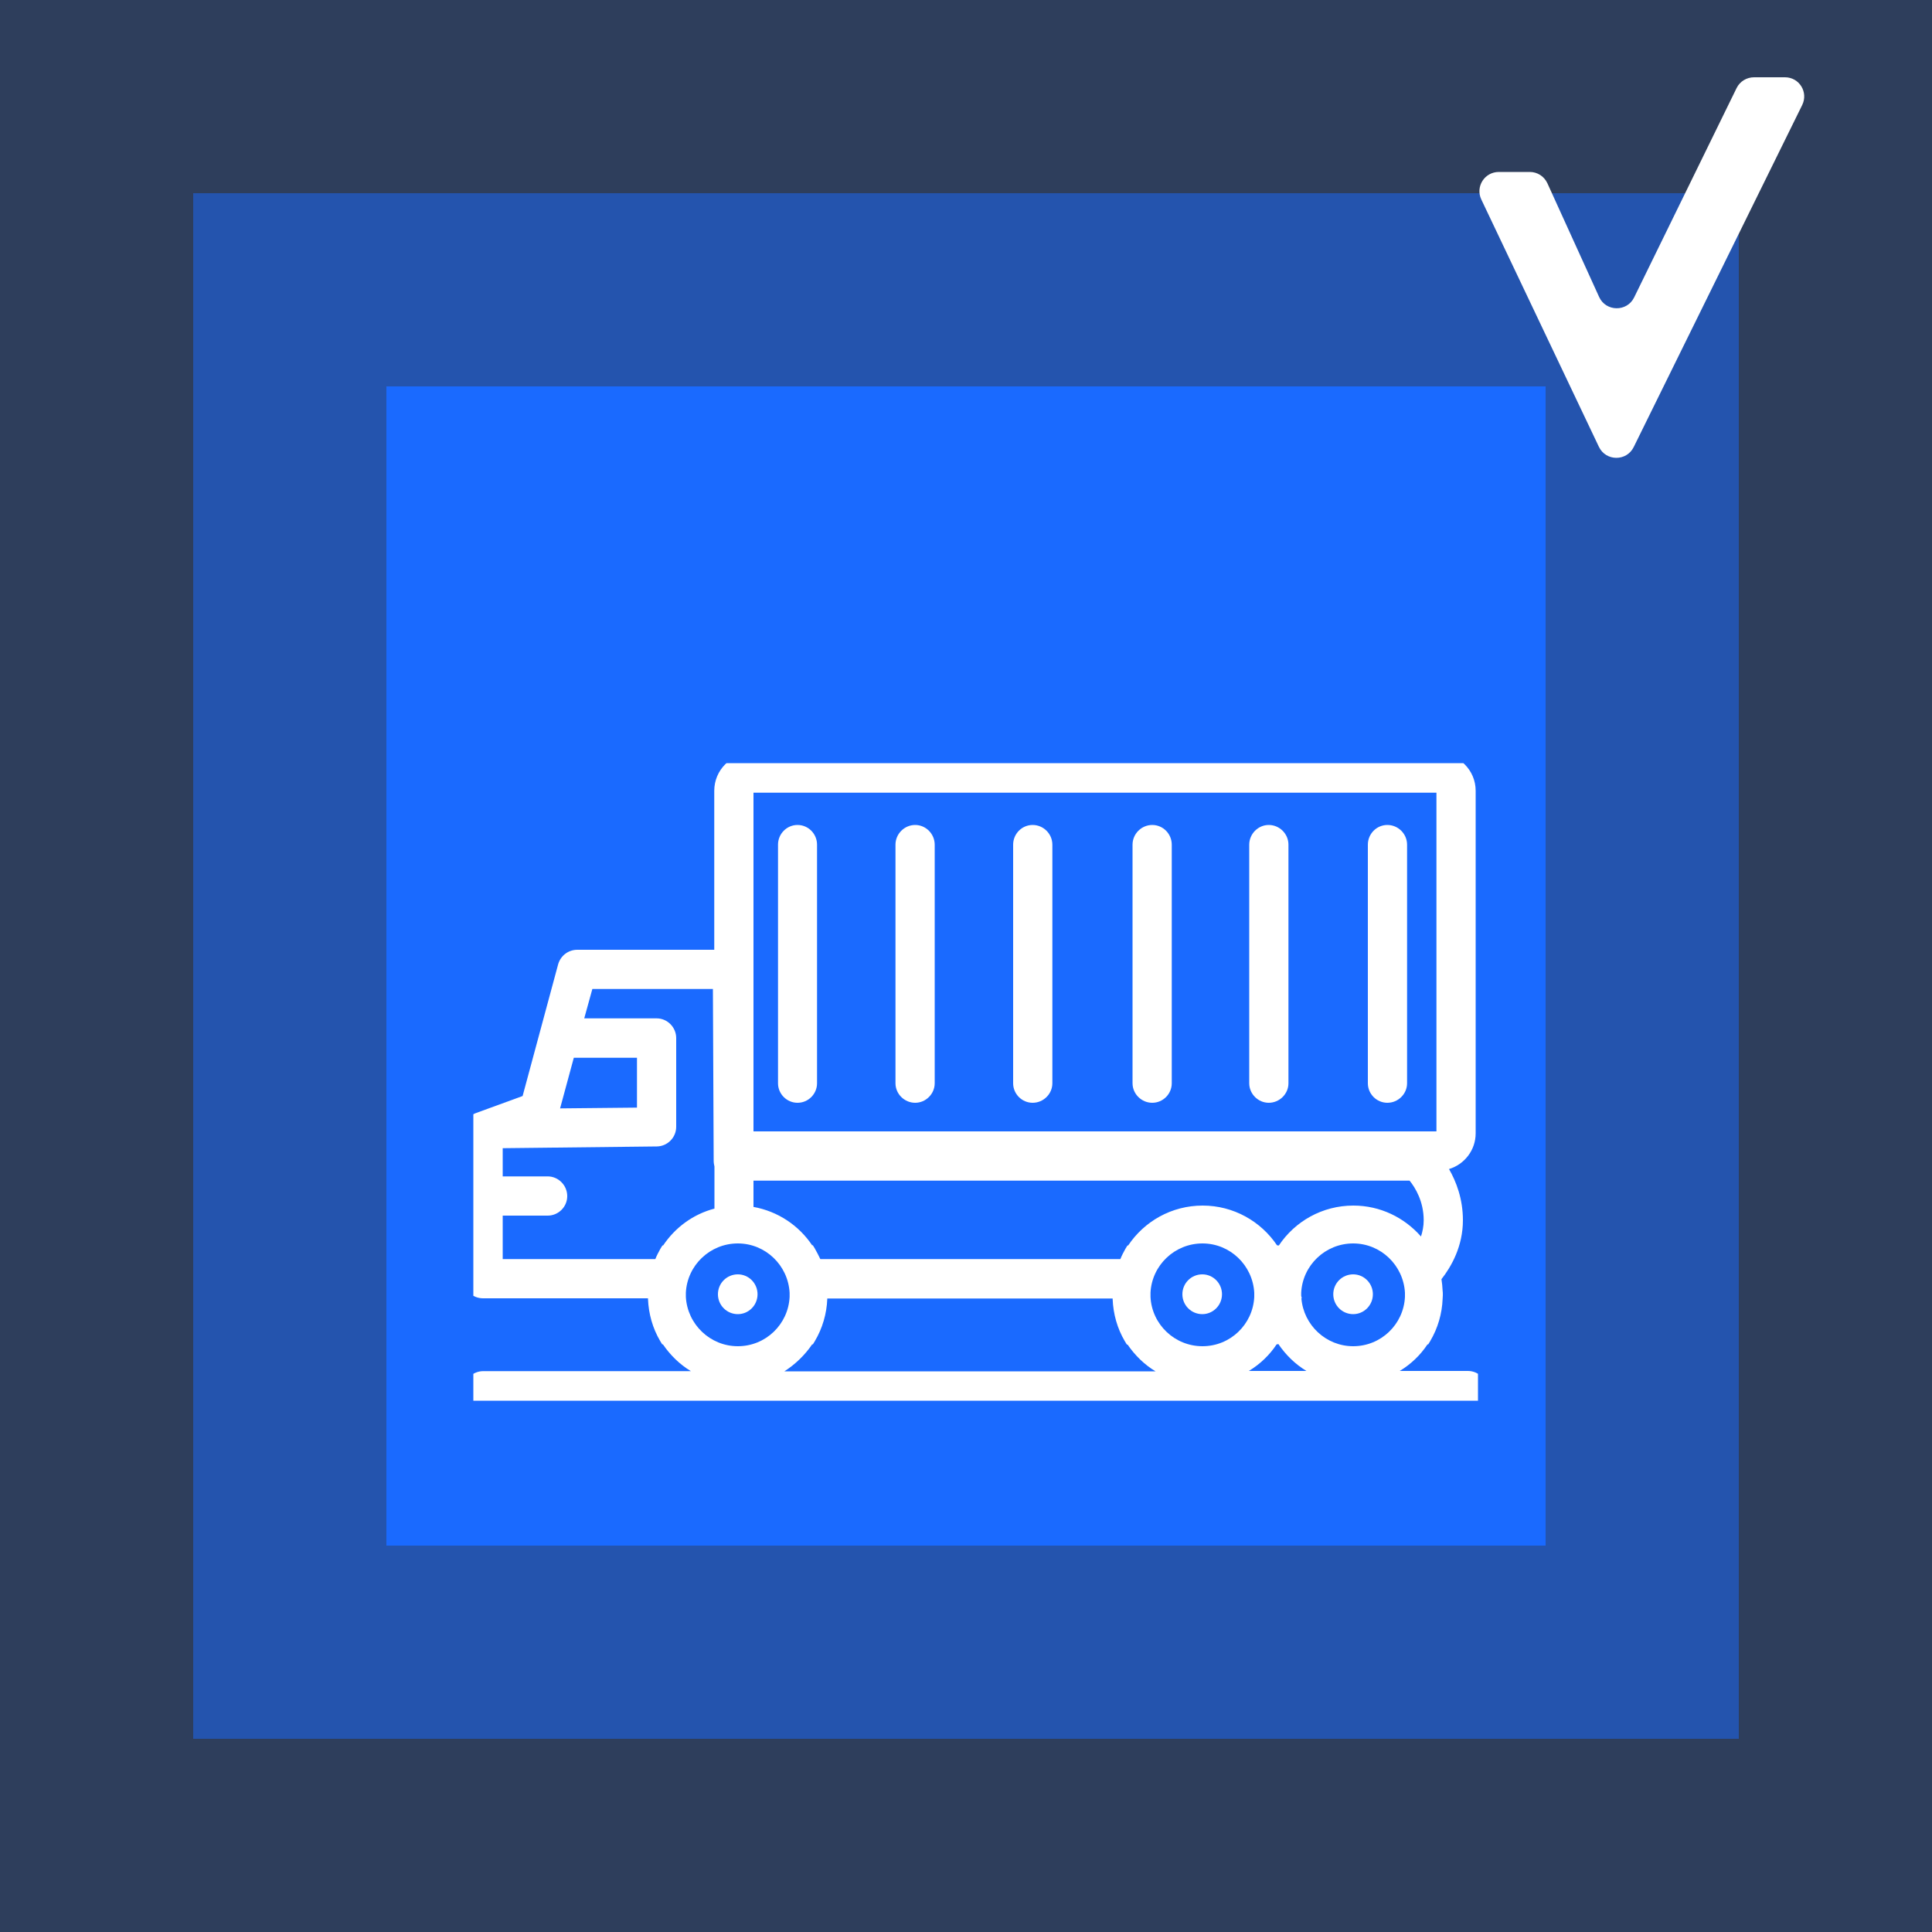 <svg width="100" height="100" viewBox="0 0 100 100" fill="none" xmlns="http://www.w3.org/2000/svg" xmlns:xlink="http://www.w3.org/1999/xlink">
	<rect x="0" y="0" width="100" height="100" fill="#333333" stroke="none"/>
	<desc>
			Created with Pixso.
	</desc>
	<defs>
		<clipPath id="clip316_822">
			<rect id="Frame" rx="0" width="52" height="33" transform="translate(24.5 39.5)" fill="white" fill-opacity="0"/>
		</clipPath>
	</defs>
	<rect id="Rectangle 116" width="100" height="100" fill="#1A6AFF" fill-opacity="0.2"/>
	<rect id="Rectangle 115" x="10" y="10" width="80" height="80" fill="#1A6AFF" fill-opacity="0.5"/>
	<rect id="Rectangle 114" x="20" y="20" width="60" height="60" fill="#1A6AFF" fill-opacity="1"/>
	<path id="Vector 14" d="M77.58 8.9L79.18 8.9C79.57 8.9 79.92 9.12 80.09 9.48L82.77 15.37C83.12 16.14 84.21 16.15 84.58 15.4L89.89 4.55C90.06 4.21 90.41 4 90.79 4L92.39 4C93.13 4 93.61 4.77 93.28 5.44L84.56 23.14C84.19 23.89 83.12 23.88 82.76 23.13L76.67 10.32C76.36 9.66 76.84 8.9 77.58 8.9Z" fill="#FFFFFF" fill-opacity="1" fill-rule="evenodd"/>
	<rect id="Frame" rx="0" width="52" height="33" transform="translate(24.5 39.5)" fill="#FFFFFF" fill-opacity="0"/>
	<g clip-path="url(#clip316_822)">
		<path id="Vector" d="M41.28 57.08C41.84 57.08 42.29 56.62 42.29 56.07L42.29 43.72C42.29 43.16 41.84 42.7 41.28 42.7C40.72 42.7 40.27 43.16 40.27 43.72L40.27 56.07C40.27 56.62 40.72 57.08 41.28 57.08Z" fill="#FFFFFF" fill-opacity="1" fill-rule="nonzero"/>
		<path id="Vector" d="M47.37 57.08C47.92 57.08 48.38 56.62 48.38 56.07L48.38 43.72C48.38 43.16 47.92 42.7 47.37 42.7C46.81 42.7 46.35 43.16 46.35 43.72L46.35 56.07C46.35 56.62 46.81 57.08 47.37 57.08Z" fill="#FFFFFF" fill-opacity="1" fill-rule="nonzero"/>
		<path id="Vector" d="M53.45 57.08C54.01 57.08 54.47 56.62 54.47 56.07L54.47 43.72C54.47 43.16 54.01 42.7 53.45 42.7C52.89 42.7 52.44 43.16 52.44 43.72L52.44 56.07C52.44 56.62 52.89 57.08 53.45 57.08Z" fill="#FFFFFF" fill-opacity="1" fill-rule="nonzero"/>
		<path id="Vector" d="M59.64 57.08C60.2 57.08 60.65 56.62 60.65 56.07L60.65 43.72C60.65 43.16 60.2 42.7 59.64 42.7C59.08 42.7 58.62 43.16 58.62 43.72L58.62 56.07C58.62 56.62 59.08 57.08 59.64 57.08Z" fill="#FFFFFF" fill-opacity="1" fill-rule="nonzero"/>
		<path id="Vector" d="M65.67 57.08C66.23 57.08 66.69 56.62 66.69 56.07L66.69 43.72C66.69 43.16 66.23 42.7 65.67 42.7C65.12 42.7 64.66 43.16 64.66 43.72L64.66 56.07C64.66 56.62 65.12 57.08 65.67 57.08Z" fill="#FFFFFF" fill-opacity="1" fill-rule="nonzero"/>
		<path id="Vector" d="M71.81 57.08C72.37 57.08 72.83 56.62 72.83 56.07L72.83 43.72C72.83 43.16 72.37 42.7 71.81 42.7C71.25 42.7 70.8 43.16 70.8 43.72L70.8 56.07C70.8 56.62 71.25 57.08 71.81 57.08Z" fill="#FFFFFF" fill-opacity="1" fill-rule="nonzero"/>
		<path id="Vector" d="M75.98 70.96L72.45 70.96C73.03 70.61 73.52 70.14 73.89 69.58L73.92 69.59L74.03 69.41C74.42 68.75 74.64 68 74.67 67.23C74.67 67.17 74.68 67.11 74.68 67.05C74.68 67.04 74.68 67.03 74.68 67.02C74.68 67.01 74.68 67 74.68 66.99C74.68 66.93 74.68 66.87 74.67 66.81C74.66 66.6 74.64 66.4 74.61 66.21C75.12 65.56 75.72 64.51 75.72 63.16C75.72 62.05 75.37 61.15 75 60.51C75.8 60.27 76.38 59.53 76.38 58.66L76.38 40.93C76.38 39.86 75.51 39 74.45 39L38.9 39C37.83 39 36.97 39.86 36.97 40.93L36.97 49.16L29.88 49.16C29.42 49.16 29.02 49.46 28.89 49.91L27.05 56.73L24.64 57.61C24.25 57.75 23.98 58.14 23.98 58.57L23.98 66.19C23.98 66.75 24.44 67.2 25 67.2L33.54 67.2C33.54 67.21 33.54 67.22 33.54 67.23C33.57 68 33.78 68.75 34.17 69.41L34.28 69.59L34.31 69.58C34.69 70.14 35.18 70.62 35.76 70.97L25.01 70.97C24.45 70.97 24 71.43 24 71.99C24 72.55 24.45 73 25.01 73L75.98 73C76.54 73 77 72.55 77 71.99C77 71.43 76.54 70.96 75.98 70.96ZM59.55 67.13L59.55 67.12C59.55 67.09 59.55 67.05 59.55 67.02C59.55 66.99 59.55 66.95 59.55 66.92L59.55 66.91C59.62 65.49 60.8 64.36 62.24 64.36C63.67 64.36 64.84 65.49 64.92 66.91C64.92 66.91 64.92 66.91 64.92 66.92C64.92 66.95 64.92 66.99 64.92 67.02C64.92 67.05 64.92 67.09 64.92 67.12C64.92 67.12 64.92 67.12 64.92 67.13C64.85 68.55 63.68 69.68 62.24 69.68C60.8 69.68 59.62 68.55 59.55 67.13ZM67.36 67.2L67.38 67.2L67.35 67.07C67.35 67.05 67.35 67.03 67.35 67.02C67.35 66.99 67.35 66.95 67.35 66.92L67.35 66.91C67.42 65.49 68.6 64.36 70.04 64.36C71.47 64.36 72.64 65.49 72.72 66.91C72.72 66.91 72.72 66.91 72.72 66.92C72.72 66.95 72.72 66.99 72.72 67.02C72.72 67.05 72.72 67.09 72.72 67.12C72.72 67.12 72.72 67.12 72.72 67.13C72.65 68.55 71.48 69.68 70.04 69.68C68.63 69.68 67.47 68.58 67.36 67.2ZM73.55 64C72.69 63.02 71.44 62.4 70.05 62.4C68.44 62.4 67.02 63.22 66.19 64.47L66.16 64.46L66.15 64.48L66.13 64.45L66.1 64.46C65.27 63.22 63.85 62.4 62.25 62.4C60.64 62.4 59.22 63.22 58.39 64.47L58.36 64.46L58.25 64.64C58.15 64.82 58.06 64.99 57.99 65.17L42.46 65.17C42.37 64.99 42.28 64.8 42.18 64.63L42.07 64.45L42.04 64.46C41.35 63.43 40.27 62.7 39 62.47L39 61.11L72.96 61.11C73.26 61.48 73.69 62.19 73.69 63.16C73.69 63.47 73.63 63.75 73.55 64ZM74.35 58.56L39 58.56L39 53.47L39 41.03L74.35 41.03L74.35 58.56ZM36.97 62.56C35.87 62.85 34.94 63.54 34.32 64.47L34.29 64.46L34.18 64.64C34.08 64.82 33.99 64.99 33.92 65.17L26.02 65.17L26.02 62.92L28.35 62.92C28.9 62.92 29.36 62.47 29.36 61.91C29.36 61.35 28.9 60.89 28.35 60.89L26.02 60.89L26.02 59.43L34 59.34C34.55 59.33 35 58.88 35 58.32L35 53.73C35 53.17 34.54 52.71 33.99 52.71L30.24 52.71L30.66 51.19L36.9 51.19L36.94 60.09C36.94 60.19 36.96 60.29 36.98 60.38L36.98 62.56L36.97 62.56ZM29.7 54.75L32.97 54.75L32.97 57.33L28.99 57.37L29.7 54.75ZM35.5 67.13L35.5 67.12C35.5 67.09 35.5 67.05 35.5 67.02C35.5 66.99 35.5 66.95 35.5 66.92L35.5 66.91C35.57 65.49 36.75 64.36 38.19 64.36C39.62 64.36 40.79 65.49 40.87 66.91C40.87 66.91 40.87 66.91 40.87 66.92C40.87 66.95 40.87 66.99 40.87 67.02C40.87 67.05 40.87 67.09 40.87 67.12C40.87 67.12 40.87 67.12 40.87 67.13C40.8 68.55 39.63 69.68 38.19 69.68C36.76 69.68 35.58 68.55 35.5 67.13ZM64.64 70.96C65.22 70.61 65.71 70.14 66.08 69.58L66.11 69.59L66.13 69.56L66.14 69.58L66.17 69.57C66.55 70.13 67.04 70.61 67.62 70.96L64.64 70.96ZM42.04 69.58L42.07 69.59L42.18 69.41C42.57 68.75 42.79 68 42.82 67.23C42.82 67.22 42.82 67.21 42.82 67.21L57.59 67.21C57.59 67.22 57.59 67.23 57.59 67.24C57.62 68.01 57.83 68.76 58.22 69.42L58.33 69.6L58.36 69.59C58.74 70.15 59.23 70.63 59.81 70.98L40.6 70.98C41.17 70.61 41.66 70.14 42.04 69.58Z" fill="#FFFFFF" fill-opacity="1" fill-rule="nonzero"/>
		<path id="Vector" d="M39.21 66.99C39.21 66.42 38.75 65.96 38.19 65.96C37.62 65.96 37.16 66.42 37.16 66.99C37.16 67.56 37.62 68.02 38.19 68.02C38.75 68.02 39.21 67.56 39.21 66.99Z" fill="#FFFFFF" fill-opacity="1" fill-rule="nonzero"/>
		<path id="Vector" d="M63.25 66.99C63.25 66.42 62.79 65.96 62.23 65.96C61.66 65.96 61.2 66.42 61.2 66.99C61.2 67.56 61.66 68.02 62.23 68.02C62.79 68.02 63.25 67.56 63.25 66.99Z" fill="#FFFFFF" fill-opacity="1" fill-rule="nonzero"/>
		<path id="Vector" d="M71.06 66.99C71.06 66.42 70.6 65.96 70.04 65.96C69.47 65.96 69.01 66.42 69.01 66.99C69.01 67.56 69.47 68.02 70.04 68.02C70.6 68.02 71.06 67.56 71.06 66.99Z" fill="#FFFFFF" fill-opacity="1" fill-rule="nonzero"/>
	</g>
</svg>
